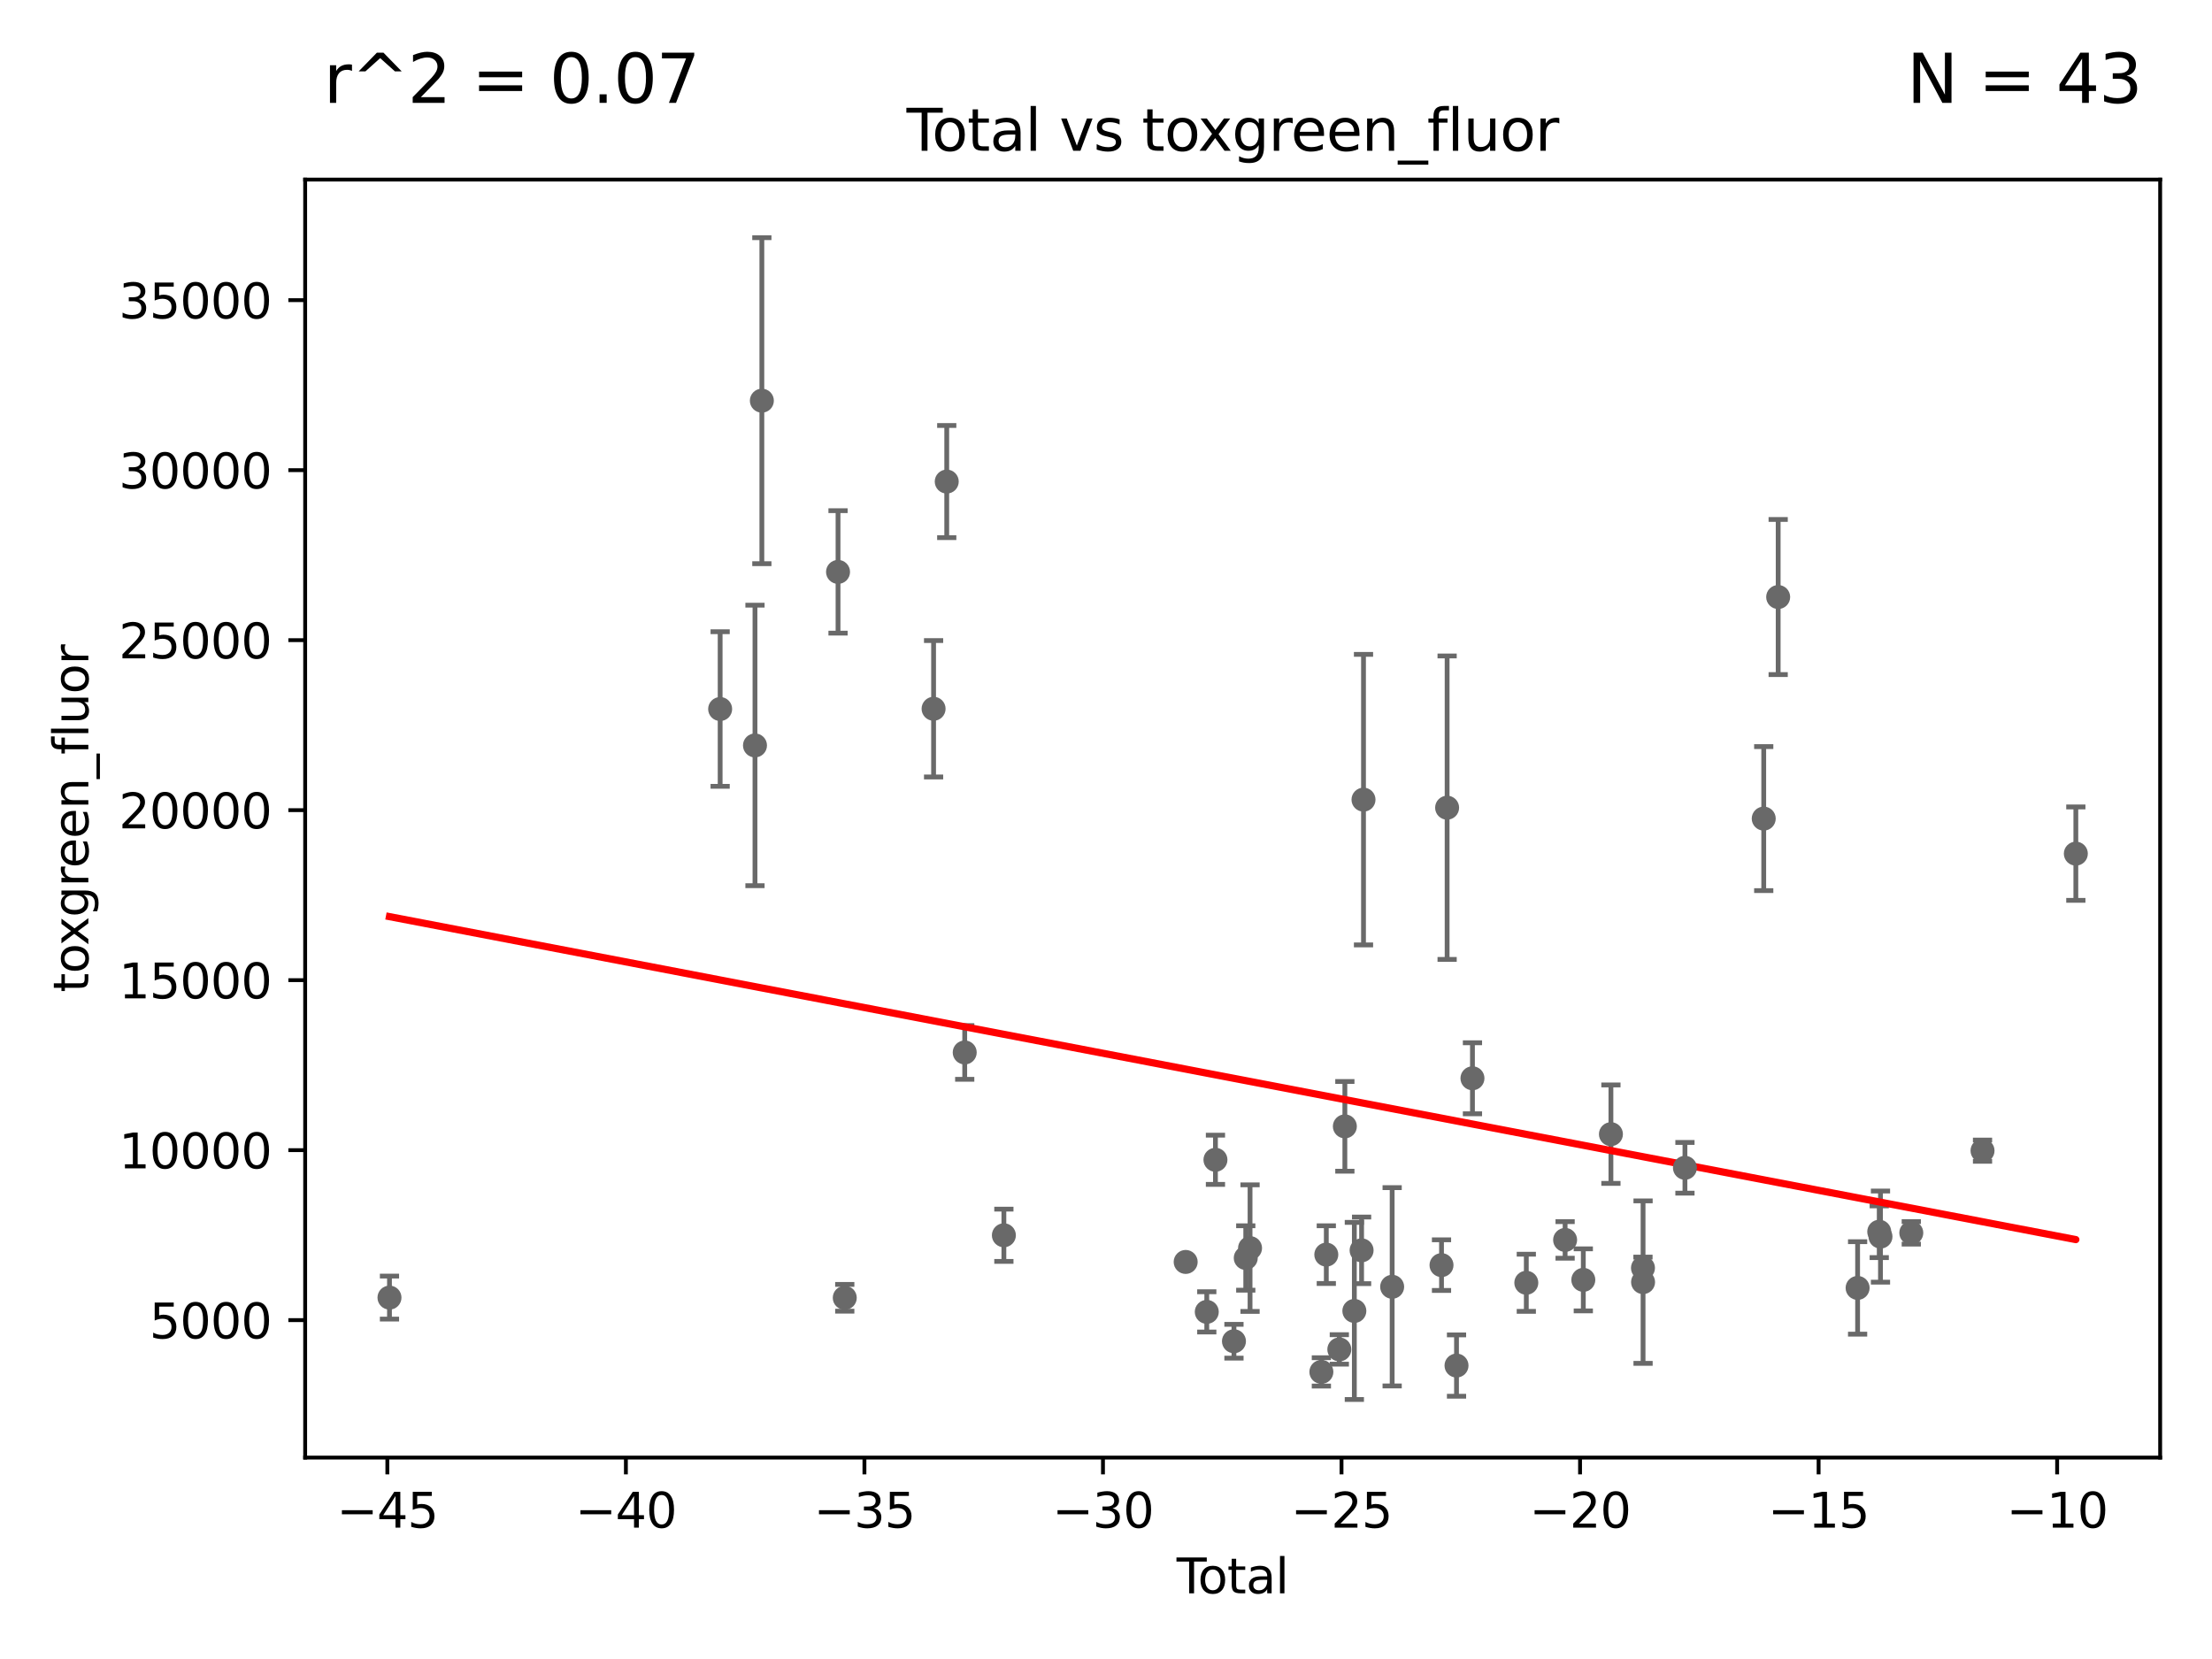 <?xml version="1.0" encoding="utf-8" standalone="no"?>
<!DOCTYPE svg PUBLIC "-//W3C//DTD SVG 1.1//EN"
  "http://www.w3.org/Graphics/SVG/1.1/DTD/svg11.dtd">
<svg xmlns:xlink="http://www.w3.org/1999/xlink" width="460.8pt" height="345.6pt" viewBox="0 0 460.8 345.6" xmlns="http://www.w3.org/2000/svg" version="1.1">
 <defs>
  <style type="text/css">*{stroke-linejoin: round; stroke-linecap: butt}</style>
 </defs>
 <g id="figure_1">
  <g id="patch_1">
   <path d="M 0 345.6 
L 460.8 345.6 
L 460.8 0 
L 0 0 
z
" style="fill: #ffffff"/>
  </g>
  <g id="axes_1">
   <g id="patch_2">
    <path d="M 63.571 303.64 
L 450 303.64 
L 450 37.411 
L 63.571 37.411 
z
" style="fill: #ffffff"/>
   </g>
   <g id="PathCollection_1">
    <defs>
     <path id="m337e00168d" d="M 0 1.118 
C 0.297 1.118 0.581 1 0.791 0.791 
C 1 0.581 1.118 0.297 1.118 0 
C 1.118 -0.297 1 -0.581 0.791 -0.791 
C 0.581 -1 0.297 -1.118 0 -1.118 
C -0.297 -1.118 -0.581 -1 -0.791 -0.791 
C -1 -0.581 -1.118 -0.297 -1.118 0 
C -1.118 0.297 -1 0.581 -0.791 0.791 
C -0.581 1 -0.297 1.118 0 1.118 
z
" style="stroke: #696969"/>
    </defs>
    <g clip-path="url(#p15fdcad630)">
     <use xlink:href="#m337e00168d" x="81.136" y="270.314" style="fill: #696969; stroke: #696969"/>
     <use xlink:href="#m337e00168d" x="276.293" y="261.361" style="fill: #696969; stroke: #696969"/>
     <use xlink:href="#m337e00168d" x="329.833" y="266.618" style="fill: #696969; stroke: #696969"/>
     <use xlink:href="#m337e00168d" x="326.042" y="258.3" style="fill: #696969; stroke: #696969"/>
     <use xlink:href="#m337e00168d" x="317.958" y="267.225" style="fill: #696969; stroke: #696969"/>
     <use xlink:href="#m337e00168d" x="246.997" y="262.884" style="fill: #696969; stroke: #696969"/>
     <use xlink:href="#m337e00168d" x="306.74" y="224.626" style="fill: #696969; stroke: #696969"/>
     <use xlink:href="#m337e00168d" x="303.419" y="284.471" style="fill: #696969; stroke: #696969"/>
     <use xlink:href="#m337e00168d" x="301.461" y="168.258" style="fill: #696969; stroke: #696969"/>
     <use xlink:href="#m337e00168d" x="251.394" y="273.288" style="fill: #696969; stroke: #696969"/>
     <use xlink:href="#m337e00168d" x="335.585" y="236.267" style="fill: #696969; stroke: #696969"/>
     <use xlink:href="#m337e00168d" x="300.293" y="263.548" style="fill: #696969; stroke: #696969"/>
     <use xlink:href="#m337e00168d" x="253.201" y="241.606" style="fill: #696969; stroke: #696969"/>
     <use xlink:href="#m337e00168d" x="284.043" y="166.58" style="fill: #696969; stroke: #696969"/>
     <use xlink:href="#m337e00168d" x="257.056" y="279.407" style="fill: #696969; stroke: #696969"/>
     <use xlink:href="#m337e00168d" x="283.645" y="260.467" style="fill: #696969; stroke: #696969"/>
     <use xlink:href="#m337e00168d" x="259.514" y="262.061" style="fill: #696969; stroke: #696969"/>
     <use xlink:href="#m337e00168d" x="282.136" y="273.092" style="fill: #696969; stroke: #696969"/>
     <use xlink:href="#m337e00168d" x="260.408" y="260.006" style="fill: #696969; stroke: #696969"/>
     <use xlink:href="#m337e00168d" x="280.159" y="234.643" style="fill: #696969; stroke: #696969"/>
     <use xlink:href="#m337e00168d" x="279.006" y="281.109" style="fill: #696969; stroke: #696969"/>
     <use xlink:href="#m337e00168d" x="290.011" y="268.064" style="fill: #696969; stroke: #696969"/>
     <use xlink:href="#m337e00168d" x="209.126" y="257.331" style="fill: #696969; stroke: #696969"/>
     <use xlink:href="#m337e00168d" x="275.266" y="285.791" style="fill: #696969; stroke: #696969"/>
     <use xlink:href="#m337e00168d" x="174.578" y="119.139" style="fill: #696969; stroke: #696969"/>
     <use xlink:href="#m337e00168d" x="158.709" y="83.469" style="fill: #696969; stroke: #696969"/>
     <use xlink:href="#m337e00168d" x="367.417" y="170.529" style="fill: #696969; stroke: #696969"/>
     <use xlink:href="#m337e00168d" x="157.277" y="155.287" style="fill: #696969; stroke: #696969"/>
     <use xlink:href="#m337e00168d" x="175.98" y="270.355" style="fill: #696969; stroke: #696969"/>
     <use xlink:href="#m337e00168d" x="391.48" y="256.59" style="fill: #696969; stroke: #696969"/>
     <use xlink:href="#m337e00168d" x="150.02" y="147.702" style="fill: #696969; stroke: #696969"/>
     <use xlink:href="#m337e00168d" x="391.739" y="257.607" style="fill: #696969; stroke: #696969"/>
     <use xlink:href="#m337e00168d" x="351.005" y="243.275" style="fill: #696969; stroke: #696969"/>
     <use xlink:href="#m337e00168d" x="370.426" y="124.372" style="fill: #696969; stroke: #696969"/>
     <use xlink:href="#m337e00168d" x="398.156" y="256.824" style="fill: #696969; stroke: #696969"/>
     <use xlink:href="#m337e00168d" x="342.281" y="267.087" style="fill: #696969; stroke: #696969"/>
     <use xlink:href="#m337e00168d" x="194.483" y="147.65" style="fill: #696969; stroke: #696969"/>
     <use xlink:href="#m337e00168d" x="412.997" y="239.711" style="fill: #696969; stroke: #696969"/>
     <use xlink:href="#m337e00168d" x="197.223" y="100.32" style="fill: #696969; stroke: #696969"/>
     <use xlink:href="#m337e00168d" x="432.435" y="177.83" style="fill: #696969; stroke: #696969"/>
     <use xlink:href="#m337e00168d" x="200.969" y="219.246" style="fill: #696969; stroke: #696969"/>
     <use xlink:href="#m337e00168d" x="342.261" y="264.139" style="fill: #696969; stroke: #696969"/>
     <use xlink:href="#m337e00168d" x="386.974" y="268.298" style="fill: #696969; stroke: #696969"/>
    </g>
   </g>
   <g id="matplotlib.axis_1">
    <g id="xtick_1">
     <g id="line2d_1">
      <defs>
       <path id="m428a7b5349" d="M 0 0 
L 0 3.5 
" style="stroke: #000000; stroke-width: 0.8"/>
      </defs>
      <g>
       <use xlink:href="#m428a7b5349" x="80.692" y="303.64" style="stroke: #000000; stroke-width: 0.8"/>
      </g>
     </g>
     <g id="text_1">
      <!-- −45 -->
      <g transform="translate(70.14 318.238)scale(0.1 -0.1)">
       <defs>
        <path id="DejaVuSans-2212" d="M 678 2272 
L 4684 2272 
L 4684 1741 
L 678 1741 
L 678 2272 
z
" transform="scale(0.016)"/>
        <path id="DejaVuSans-34" d="M 2419 4116 
L 825 1625 
L 2419 1625 
L 2419 4116 
z
M 2253 4666 
L 3047 4666 
L 3047 1625 
L 3713 1625 
L 3713 1100 
L 3047 1100 
L 3047 0 
L 2419 0 
L 2419 1100 
L 313 1100 
L 313 1709 
L 2253 4666 
z
" transform="scale(0.016)"/>
        <path id="DejaVuSans-35" d="M 691 4666 
L 3169 4666 
L 3169 4134 
L 1269 4134 
L 1269 2991 
Q 1406 3038 1543 3061 
Q 1681 3084 1819 3084 
Q 2600 3084 3056 2656 
Q 3513 2228 3513 1497 
Q 3513 744 3044 326 
Q 2575 -91 1722 -91 
Q 1428 -91 1123 -41 
Q 819 9 494 109 
L 494 744 
Q 775 591 1075 516 
Q 1375 441 1709 441 
Q 2250 441 2565 725 
Q 2881 1009 2881 1497 
Q 2881 1984 2565 2268 
Q 2250 2553 1709 2553 
Q 1456 2553 1204 2497 
Q 953 2441 691 2322 
L 691 4666 
z
" transform="scale(0.016)"/>
       </defs>
       <use xlink:href="#DejaVuSans-2212"/>
       <use xlink:href="#DejaVuSans-34" x="83.789"/>
       <use xlink:href="#DejaVuSans-35" x="147.412"/>
      </g>
     </g>
    </g>
    <g id="xtick_2">
     <g id="line2d_2">
      <g>
       <use xlink:href="#m428a7b5349" x="130.384" y="303.64" style="stroke: #000000; stroke-width: 0.8"/>
      </g>
     </g>
     <g id="text_2">
      <!-- −40 -->
      <g transform="translate(119.832 318.238)scale(0.1 -0.1)">
       <defs>
        <path id="DejaVuSans-30" d="M 2034 4250 
Q 1547 4250 1301 3770 
Q 1056 3291 1056 2328 
Q 1056 1369 1301 889 
Q 1547 409 2034 409 
Q 2525 409 2770 889 
Q 3016 1369 3016 2328 
Q 3016 3291 2770 3770 
Q 2525 4250 2034 4250 
z
M 2034 4750 
Q 2819 4750 3233 4129 
Q 3647 3509 3647 2328 
Q 3647 1150 3233 529 
Q 2819 -91 2034 -91 
Q 1250 -91 836 529 
Q 422 1150 422 2328 
Q 422 3509 836 4129 
Q 1250 4750 2034 4750 
z
" transform="scale(0.016)"/>
       </defs>
       <use xlink:href="#DejaVuSans-2212"/>
       <use xlink:href="#DejaVuSans-34" x="83.789"/>
       <use xlink:href="#DejaVuSans-30" x="147.412"/>
      </g>
     </g>
    </g>
    <g id="xtick_3">
     <g id="line2d_3">
      <g>
       <use xlink:href="#m428a7b5349" x="180.077" y="303.64" style="stroke: #000000; stroke-width: 0.8"/>
      </g>
     </g>
     <g id="text_3">
      <!-- −35 -->
      <g transform="translate(169.525 318.238)scale(0.1 -0.1)">
       <defs>
        <path id="DejaVuSans-33" d="M 2597 2516 
Q 3050 2419 3304 2112 
Q 3559 1806 3559 1356 
Q 3559 666 3084 287 
Q 2609 -91 1734 -91 
Q 1441 -91 1130 -33 
Q 819 25 488 141 
L 488 750 
Q 750 597 1062 519 
Q 1375 441 1716 441 
Q 2309 441 2620 675 
Q 2931 909 2931 1356 
Q 2931 1769 2642 2001 
Q 2353 2234 1838 2234 
L 1294 2234 
L 1294 2753 
L 1863 2753 
Q 2328 2753 2575 2939 
Q 2822 3125 2822 3475 
Q 2822 3834 2567 4026 
Q 2313 4219 1838 4219 
Q 1578 4219 1281 4162 
Q 984 4106 628 3988 
L 628 4550 
Q 988 4650 1302 4700 
Q 1616 4750 1894 4750 
Q 2613 4750 3031 4423 
Q 3450 4097 3450 3541 
Q 3450 3153 3228 2886 
Q 3006 2619 2597 2516 
z
" transform="scale(0.016)"/>
       </defs>
       <use xlink:href="#DejaVuSans-2212"/>
       <use xlink:href="#DejaVuSans-33" x="83.789"/>
       <use xlink:href="#DejaVuSans-35" x="147.412"/>
      </g>
     </g>
    </g>
    <g id="xtick_4">
     <g id="line2d_4">
      <g>
       <use xlink:href="#m428a7b5349" x="229.769" y="303.64" style="stroke: #000000; stroke-width: 0.8"/>
      </g>
     </g>
     <g id="text_4">
      <!-- −30 -->
      <g transform="translate(219.217 318.238)scale(0.1 -0.1)">
       <use xlink:href="#DejaVuSans-2212"/>
       <use xlink:href="#DejaVuSans-33" x="83.789"/>
       <use xlink:href="#DejaVuSans-30" x="147.412"/>
      </g>
     </g>
    </g>
    <g id="xtick_5">
     <g id="line2d_5">
      <g>
       <use xlink:href="#m428a7b5349" x="279.462" y="303.64" style="stroke: #000000; stroke-width: 0.8"/>
      </g>
     </g>
     <g id="text_5">
      <!-- −25 -->
      <g transform="translate(268.91 318.238)scale(0.1 -0.1)">
       <defs>
        <path id="DejaVuSans-32" d="M 1228 531 
L 3431 531 
L 3431 0 
L 469 0 
L 469 531 
Q 828 903 1448 1529 
Q 2069 2156 2228 2338 
Q 2531 2678 2651 2914 
Q 2772 3150 2772 3378 
Q 2772 3750 2511 3984 
Q 2250 4219 1831 4219 
Q 1534 4219 1204 4116 
Q 875 4013 500 3803 
L 500 4441 
Q 881 4594 1212 4672 
Q 1544 4750 1819 4750 
Q 2544 4750 2975 4387 
Q 3406 4025 3406 3419 
Q 3406 3131 3298 2873 
Q 3191 2616 2906 2266 
Q 2828 2175 2409 1742 
Q 1991 1309 1228 531 
z
" transform="scale(0.016)"/>
       </defs>
       <use xlink:href="#DejaVuSans-2212"/>
       <use xlink:href="#DejaVuSans-32" x="83.789"/>
       <use xlink:href="#DejaVuSans-35" x="147.412"/>
      </g>
     </g>
    </g>
    <g id="xtick_6">
     <g id="line2d_6">
      <g>
       <use xlink:href="#m428a7b5349" x="329.154" y="303.64" style="stroke: #000000; stroke-width: 0.8"/>
      </g>
     </g>
     <g id="text_6">
      <!-- −20 -->
      <g transform="translate(318.602 318.238)scale(0.1 -0.1)">
       <use xlink:href="#DejaVuSans-2212"/>
       <use xlink:href="#DejaVuSans-32" x="83.789"/>
       <use xlink:href="#DejaVuSans-30" x="147.412"/>
      </g>
     </g>
    </g>
    <g id="xtick_7">
     <g id="line2d_7">
      <g>
       <use xlink:href="#m428a7b5349" x="378.847" y="303.64" style="stroke: #000000; stroke-width: 0.8"/>
      </g>
     </g>
     <g id="text_7">
      <!-- −15 -->
      <g transform="translate(368.295 318.238)scale(0.1 -0.1)">
       <defs>
        <path id="DejaVuSans-31" d="M 794 531 
L 1825 531 
L 1825 4091 
L 703 3866 
L 703 4441 
L 1819 4666 
L 2450 4666 
L 2450 531 
L 3481 531 
L 3481 0 
L 794 0 
L 794 531 
z
" transform="scale(0.016)"/>
       </defs>
       <use xlink:href="#DejaVuSans-2212"/>
       <use xlink:href="#DejaVuSans-31" x="83.789"/>
       <use xlink:href="#DejaVuSans-35" x="147.412"/>
      </g>
     </g>
    </g>
    <g id="xtick_8">
     <g id="line2d_8">
      <g>
       <use xlink:href="#m428a7b5349" x="428.539" y="303.64" style="stroke: #000000; stroke-width: 0.8"/>
      </g>
     </g>
     <g id="text_8">
      <!-- −10 -->
      <g transform="translate(417.987 318.238)scale(0.1 -0.1)">
       <use xlink:href="#DejaVuSans-2212"/>
       <use xlink:href="#DejaVuSans-31" x="83.789"/>
       <use xlink:href="#DejaVuSans-30" x="147.412"/>
      </g>
     </g>
    </g>
    <g id="text_9">
     <!-- Total -->
     <g transform="translate(245.109 331.917)scale(0.1 -0.1)">
      <defs>
       <path id="DejaVuSans-54" d="M -19 4666 
L 3928 4666 
L 3928 4134 
L 2272 4134 
L 2272 0 
L 1638 0 
L 1638 4134 
L -19 4134 
L -19 4666 
z
" transform="scale(0.016)"/>
       <path id="DejaVuSans-6f" d="M 1959 3097 
Q 1497 3097 1228 2736 
Q 959 2375 959 1747 
Q 959 1119 1226 758 
Q 1494 397 1959 397 
Q 2419 397 2687 759 
Q 2956 1122 2956 1747 
Q 2956 2369 2687 2733 
Q 2419 3097 1959 3097 
z
M 1959 3584 
Q 2709 3584 3137 3096 
Q 3566 2609 3566 1747 
Q 3566 888 3137 398 
Q 2709 -91 1959 -91 
Q 1206 -91 779 398 
Q 353 888 353 1747 
Q 353 2609 779 3096 
Q 1206 3584 1959 3584 
z
" transform="scale(0.016)"/>
       <path id="DejaVuSans-74" d="M 1172 4494 
L 1172 3500 
L 2356 3500 
L 2356 3053 
L 1172 3053 
L 1172 1153 
Q 1172 725 1289 603 
Q 1406 481 1766 481 
L 2356 481 
L 2356 0 
L 1766 0 
Q 1100 0 847 248 
Q 594 497 594 1153 
L 594 3053 
L 172 3053 
L 172 3500 
L 594 3500 
L 594 4494 
L 1172 4494 
z
" transform="scale(0.016)"/>
       <path id="DejaVuSans-61" d="M 2194 1759 
Q 1497 1759 1228 1600 
Q 959 1441 959 1056 
Q 959 750 1161 570 
Q 1363 391 1709 391 
Q 2188 391 2477 730 
Q 2766 1069 2766 1631 
L 2766 1759 
L 2194 1759 
z
M 3341 1997 
L 3341 0 
L 2766 0 
L 2766 531 
Q 2569 213 2275 61 
Q 1981 -91 1556 -91 
Q 1019 -91 701 211 
Q 384 513 384 1019 
Q 384 1609 779 1909 
Q 1175 2209 1959 2209 
L 2766 2209 
L 2766 2266 
Q 2766 2663 2505 2880 
Q 2244 3097 1772 3097 
Q 1472 3097 1187 3025 
Q 903 2953 641 2809 
L 641 3341 
Q 956 3463 1253 3523 
Q 1550 3584 1831 3584 
Q 2591 3584 2966 3190 
Q 3341 2797 3341 1997 
z
" transform="scale(0.016)"/>
       <path id="DejaVuSans-6c" d="M 603 4863 
L 1178 4863 
L 1178 0 
L 603 0 
L 603 4863 
z
" transform="scale(0.016)"/>
      </defs>
      <use xlink:href="#DejaVuSans-54"/>
      <use xlink:href="#DejaVuSans-6f" x="44.084"/>
      <use xlink:href="#DejaVuSans-74" x="105.266"/>
      <use xlink:href="#DejaVuSans-61" x="144.475"/>
      <use xlink:href="#DejaVuSans-6c" x="205.754"/>
     </g>
    </g>
   </g>
   <g id="matplotlib.axis_2">
    <g id="ytick_1">
     <g id="line2d_9">
      <defs>
       <path id="m7eacd05d51" d="M 0 0 
L -3.5 0 
" style="stroke: #000000; stroke-width: 0.8"/>
      </defs>
      <g>
       <use xlink:href="#m7eacd05d51" x="63.571" y="275.006" style="stroke: #000000; stroke-width: 0.8"/>
      </g>
     </g>
     <g id="text_10">
      <!-- 5000 -->
      <g transform="translate(31.121 278.806)scale(0.1 -0.1)">
       <use xlink:href="#DejaVuSans-35"/>
       <use xlink:href="#DejaVuSans-30" x="63.623"/>
       <use xlink:href="#DejaVuSans-30" x="127.246"/>
       <use xlink:href="#DejaVuSans-30" x="190.869"/>
      </g>
     </g>
    </g>
    <g id="ytick_2">
     <g id="line2d_10">
      <g>
       <use xlink:href="#m7eacd05d51" x="63.571" y="239.593" style="stroke: #000000; stroke-width: 0.8"/>
      </g>
     </g>
     <g id="text_11">
      <!-- 10000 -->
      <g transform="translate(24.759 243.392)scale(0.1 -0.1)">
       <use xlink:href="#DejaVuSans-31"/>
       <use xlink:href="#DejaVuSans-30" x="63.623"/>
       <use xlink:href="#DejaVuSans-30" x="127.246"/>
       <use xlink:href="#DejaVuSans-30" x="190.869"/>
       <use xlink:href="#DejaVuSans-30" x="254.492"/>
      </g>
     </g>
    </g>
    <g id="ytick_3">
     <g id="line2d_11">
      <g>
       <use xlink:href="#m7eacd05d51" x="63.571" y="204.179" style="stroke: #000000; stroke-width: 0.8"/>
      </g>
     </g>
     <g id="text_12">
      <!-- 15000 -->
      <g transform="translate(24.759 207.978)scale(0.1 -0.1)">
       <use xlink:href="#DejaVuSans-31"/>
       <use xlink:href="#DejaVuSans-35" x="63.623"/>
       <use xlink:href="#DejaVuSans-30" x="127.246"/>
       <use xlink:href="#DejaVuSans-30" x="190.869"/>
       <use xlink:href="#DejaVuSans-30" x="254.492"/>
      </g>
     </g>
    </g>
    <g id="ytick_4">
     <g id="line2d_12">
      <g>
       <use xlink:href="#m7eacd05d51" x="63.571" y="168.765" style="stroke: #000000; stroke-width: 0.8"/>
      </g>
     </g>
     <g id="text_13">
      <!-- 20000 -->
      <g transform="translate(24.759 172.564)scale(0.1 -0.1)">
       <use xlink:href="#DejaVuSans-32"/>
       <use xlink:href="#DejaVuSans-30" x="63.623"/>
       <use xlink:href="#DejaVuSans-30" x="127.246"/>
       <use xlink:href="#DejaVuSans-30" x="190.869"/>
       <use xlink:href="#DejaVuSans-30" x="254.492"/>
      </g>
     </g>
    </g>
    <g id="ytick_5">
     <g id="line2d_13">
      <g>
       <use xlink:href="#m7eacd05d51" x="63.571" y="133.352" style="stroke: #000000; stroke-width: 0.8"/>
      </g>
     </g>
     <g id="text_14">
      <!-- 25000 -->
      <g transform="translate(24.759 137.151)scale(0.1 -0.1)">
       <use xlink:href="#DejaVuSans-32"/>
       <use xlink:href="#DejaVuSans-35" x="63.623"/>
       <use xlink:href="#DejaVuSans-30" x="127.246"/>
       <use xlink:href="#DejaVuSans-30" x="190.869"/>
       <use xlink:href="#DejaVuSans-30" x="254.492"/>
      </g>
     </g>
    </g>
    <g id="ytick_6">
     <g id="line2d_14">
      <g>
       <use xlink:href="#m7eacd05d51" x="63.571" y="97.938" style="stroke: #000000; stroke-width: 0.8"/>
      </g>
     </g>
     <g id="text_15">
      <!-- 30000 -->
      <g transform="translate(24.759 101.737)scale(0.1 -0.1)">
       <use xlink:href="#DejaVuSans-33"/>
       <use xlink:href="#DejaVuSans-30" x="63.623"/>
       <use xlink:href="#DejaVuSans-30" x="127.246"/>
       <use xlink:href="#DejaVuSans-30" x="190.869"/>
       <use xlink:href="#DejaVuSans-30" x="254.492"/>
      </g>
     </g>
    </g>
    <g id="ytick_7">
     <g id="line2d_15">
      <g>
       <use xlink:href="#m7eacd05d51" x="63.571" y="62.524" style="stroke: #000000; stroke-width: 0.8"/>
      </g>
     </g>
     <g id="text_16">
      <!-- 35000 -->
      <g transform="translate(24.759 66.323)scale(0.1 -0.1)">
       <use xlink:href="#DejaVuSans-33"/>
       <use xlink:href="#DejaVuSans-35" x="63.623"/>
       <use xlink:href="#DejaVuSans-30" x="127.246"/>
       <use xlink:href="#DejaVuSans-30" x="190.869"/>
       <use xlink:href="#DejaVuSans-30" x="254.492"/>
      </g>
     </g>
    </g>
    <g id="text_17">
     <!-- toxgreen_fluor -->
     <g transform="translate(18.401 206.72)rotate(-90)scale(0.1 -0.1)">
      <defs>
       <path id="DejaVuSans-78" d="M 3513 3500 
L 2247 1797 
L 3578 0 
L 2900 0 
L 1881 1375 
L 863 0 
L 184 0 
L 1544 1831 
L 300 3500 
L 978 3500 
L 1906 2253 
L 2834 3500 
L 3513 3500 
z
" transform="scale(0.016)"/>
       <path id="DejaVuSans-67" d="M 2906 1791 
Q 2906 2416 2648 2759 
Q 2391 3103 1925 3103 
Q 1463 3103 1205 2759 
Q 947 2416 947 1791 
Q 947 1169 1205 825 
Q 1463 481 1925 481 
Q 2391 481 2648 825 
Q 2906 1169 2906 1791 
z
M 3481 434 
Q 3481 -459 3084 -895 
Q 2688 -1331 1869 -1331 
Q 1566 -1331 1297 -1286 
Q 1028 -1241 775 -1147 
L 775 -588 
Q 1028 -725 1275 -790 
Q 1522 -856 1778 -856 
Q 2344 -856 2625 -561 
Q 2906 -266 2906 331 
L 2906 616 
Q 2728 306 2450 153 
Q 2172 0 1784 0 
Q 1141 0 747 490 
Q 353 981 353 1791 
Q 353 2603 747 3093 
Q 1141 3584 1784 3584 
Q 2172 3584 2450 3431 
Q 2728 3278 2906 2969 
L 2906 3500 
L 3481 3500 
L 3481 434 
z
" transform="scale(0.016)"/>
       <path id="DejaVuSans-72" d="M 2631 2963 
Q 2534 3019 2420 3045 
Q 2306 3072 2169 3072 
Q 1681 3072 1420 2755 
Q 1159 2438 1159 1844 
L 1159 0 
L 581 0 
L 581 3500 
L 1159 3500 
L 1159 2956 
Q 1341 3275 1631 3429 
Q 1922 3584 2338 3584 
Q 2397 3584 2469 3576 
Q 2541 3569 2628 3553 
L 2631 2963 
z
" transform="scale(0.016)"/>
       <path id="DejaVuSans-65" d="M 3597 1894 
L 3597 1613 
L 953 1613 
Q 991 1019 1311 708 
Q 1631 397 2203 397 
Q 2534 397 2845 478 
Q 3156 559 3463 722 
L 3463 178 
Q 3153 47 2828 -22 
Q 2503 -91 2169 -91 
Q 1331 -91 842 396 
Q 353 884 353 1716 
Q 353 2575 817 3079 
Q 1281 3584 2069 3584 
Q 2775 3584 3186 3129 
Q 3597 2675 3597 1894 
z
M 3022 2063 
Q 3016 2534 2758 2815 
Q 2500 3097 2075 3097 
Q 1594 3097 1305 2825 
Q 1016 2553 972 2059 
L 3022 2063 
z
" transform="scale(0.016)"/>
       <path id="DejaVuSans-6e" d="M 3513 2113 
L 3513 0 
L 2938 0 
L 2938 2094 
Q 2938 2591 2744 2837 
Q 2550 3084 2163 3084 
Q 1697 3084 1428 2787 
Q 1159 2491 1159 1978 
L 1159 0 
L 581 0 
L 581 3500 
L 1159 3500 
L 1159 2956 
Q 1366 3272 1645 3428 
Q 1925 3584 2291 3584 
Q 2894 3584 3203 3211 
Q 3513 2838 3513 2113 
z
" transform="scale(0.016)"/>
       <path id="DejaVuSans-5f" d="M 3263 -1063 
L 3263 -1509 
L -63 -1509 
L -63 -1063 
L 3263 -1063 
z
" transform="scale(0.016)"/>
       <path id="DejaVuSans-66" d="M 2375 4863 
L 2375 4384 
L 1825 4384 
Q 1516 4384 1395 4259 
Q 1275 4134 1275 3809 
L 1275 3500 
L 2222 3500 
L 2222 3053 
L 1275 3053 
L 1275 0 
L 697 0 
L 697 3053 
L 147 3053 
L 147 3500 
L 697 3500 
L 697 3744 
Q 697 4328 969 4595 
Q 1241 4863 1831 4863 
L 2375 4863 
z
" transform="scale(0.016)"/>
       <path id="DejaVuSans-75" d="M 544 1381 
L 544 3500 
L 1119 3500 
L 1119 1403 
Q 1119 906 1312 657 
Q 1506 409 1894 409 
Q 2359 409 2629 706 
Q 2900 1003 2900 1516 
L 2900 3500 
L 3475 3500 
L 3475 0 
L 2900 0 
L 2900 538 
Q 2691 219 2414 64 
Q 2138 -91 1772 -91 
Q 1169 -91 856 284 
Q 544 659 544 1381 
z
M 1991 3584 
L 1991 3584 
z
" transform="scale(0.016)"/>
      </defs>
      <use xlink:href="#DejaVuSans-74"/>
      <use xlink:href="#DejaVuSans-6f" x="39.209"/>
      <use xlink:href="#DejaVuSans-78" x="97.266"/>
      <use xlink:href="#DejaVuSans-67" x="156.445"/>
      <use xlink:href="#DejaVuSans-72" x="219.922"/>
      <use xlink:href="#DejaVuSans-65" x="258.785"/>
      <use xlink:href="#DejaVuSans-65" x="320.309"/>
      <use xlink:href="#DejaVuSans-6e" x="381.832"/>
      <use xlink:href="#DejaVuSans-5f" x="445.211"/>
      <use xlink:href="#DejaVuSans-66" x="495.211"/>
      <use xlink:href="#DejaVuSans-6c" x="530.416"/>
      <use xlink:href="#DejaVuSans-75" x="558.199"/>
      <use xlink:href="#DejaVuSans-6f" x="621.578"/>
      <use xlink:href="#DejaVuSans-72" x="682.76"/>
     </g>
    </g>
   </g>
   <g id="LineCollection_1">
    <path d="M 81.136 274.794 
L 81.136 265.835 
" clip-path="url(#p15fdcad630)" style="fill: none; stroke: #696969"/>
    <path d="M 276.293 267.375 
L 276.293 255.348 
" clip-path="url(#p15fdcad630)" style="fill: none; stroke: #696969"/>
    <path d="M 329.833 273.084 
L 329.833 260.153 
" clip-path="url(#p15fdcad630)" style="fill: none; stroke: #696969"/>
    <path d="M 326.042 262.11 
L 326.042 254.489 
" clip-path="url(#p15fdcad630)" style="fill: none; stroke: #696969"/>
    <path d="M 317.958 273.179 
L 317.958 261.272 
" clip-path="url(#p15fdcad630)" style="fill: none; stroke: #696969"/>
    <path d="M 246.997 263.765 
L 246.997 262.003 
" clip-path="url(#p15fdcad630)" style="fill: none; stroke: #696969"/>
    <path d="M 306.74 232.022 
L 306.74 217.229 
" clip-path="url(#p15fdcad630)" style="fill: none; stroke: #696969"/>
    <path d="M 303.419 290.862 
L 303.419 278.08 
" clip-path="url(#p15fdcad630)" style="fill: none; stroke: #696969"/>
    <path d="M 301.461 199.866 
L 301.461 136.65 
" clip-path="url(#p15fdcad630)" style="fill: none; stroke: #696969"/>
    <path d="M 251.394 277.483 
L 251.394 269.094 
" clip-path="url(#p15fdcad630)" style="fill: none; stroke: #696969"/>
    <path d="M 335.585 246.52 
L 335.585 226.013 
" clip-path="url(#p15fdcad630)" style="fill: none; stroke: #696969"/>
    <path d="M 300.293 268.823 
L 300.293 258.273 
" clip-path="url(#p15fdcad630)" style="fill: none; stroke: #696969"/>
    <path d="M 253.201 246.732 
L 253.201 236.48 
" clip-path="url(#p15fdcad630)" style="fill: none; stroke: #696969"/>
    <path d="M 284.043 196.843 
L 284.043 136.317 
" clip-path="url(#p15fdcad630)" style="fill: none; stroke: #696969"/>
    <path d="M 257.056 282.929 
L 257.056 275.885 
" clip-path="url(#p15fdcad630)" style="fill: none; stroke: #696969"/>
    <path d="M 283.645 267.405 
L 283.645 253.529 
" clip-path="url(#p15fdcad630)" style="fill: none; stroke: #696969"/>
    <path d="M 259.514 268.77 
L 259.514 255.353 
" clip-path="url(#p15fdcad630)" style="fill: none; stroke: #696969"/>
    <path d="M 282.136 291.539 
L 282.136 254.646 
" clip-path="url(#p15fdcad630)" style="fill: none; stroke: #696969"/>
    <path d="M 260.408 273.192 
L 260.408 246.819 
" clip-path="url(#p15fdcad630)" style="fill: none; stroke: #696969"/>
    <path d="M 280.159 243.988 
L 280.159 225.298 
" clip-path="url(#p15fdcad630)" style="fill: none; stroke: #696969"/>
    <path d="M 279.006 284.177 
L 279.006 278.041 
" clip-path="url(#p15fdcad630)" style="fill: none; stroke: #696969"/>
    <path d="M 290.011 288.721 
L 290.011 247.407 
" clip-path="url(#p15fdcad630)" style="fill: none; stroke: #696969"/>
    <path d="M 209.126 262.773 
L 209.126 251.888 
" clip-path="url(#p15fdcad630)" style="fill: none; stroke: #696969"/>
    <path d="M 275.266 288.742 
L 275.266 282.839 
" clip-path="url(#p15fdcad630)" style="fill: none; stroke: #696969"/>
    <path d="M 174.578 131.895 
L 174.578 106.384 
" clip-path="url(#p15fdcad630)" style="fill: none; stroke: #696969"/>
    <path d="M 158.709 117.425 
L 158.709 49.513 
" clip-path="url(#p15fdcad630)" style="fill: none; stroke: #696969"/>
    <path d="M 367.417 185.531 
L 367.417 155.527 
" clip-path="url(#p15fdcad630)" style="fill: none; stroke: #696969"/>
    <path d="M 157.277 184.506 
L 157.277 126.068 
" clip-path="url(#p15fdcad630)" style="fill: none; stroke: #696969"/>
    <path d="M 175.98 273.142 
L 175.98 267.567 
" clip-path="url(#p15fdcad630)" style="fill: none; stroke: #696969"/>
    <path d="M 391.48 261.979 
L 391.48 251.202 
" clip-path="url(#p15fdcad630)" style="fill: none; stroke: #696969"/>
    <path d="M 150.02 163.804 
L 150.02 131.601 
" clip-path="url(#p15fdcad630)" style="fill: none; stroke: #696969"/>
    <path d="M 391.739 267.102 
L 391.739 248.112 
" clip-path="url(#p15fdcad630)" style="fill: none; stroke: #696969"/>
    <path d="M 351.005 248.556 
L 351.005 237.994 
" clip-path="url(#p15fdcad630)" style="fill: none; stroke: #696969"/>
    <path d="M 370.426 140.526 
L 370.426 108.218 
" clip-path="url(#p15fdcad630)" style="fill: none; stroke: #696969"/>
    <path d="M 398.156 259.17 
L 398.156 254.478 
" clip-path="url(#p15fdcad630)" style="fill: none; stroke: #696969"/>
    <path d="M 342.281 284.012 
L 342.281 250.163 
" clip-path="url(#p15fdcad630)" style="fill: none; stroke: #696969"/>
    <path d="M 194.483 161.857 
L 194.483 133.444 
" clip-path="url(#p15fdcad630)" style="fill: none; stroke: #696969"/>
    <path d="M 412.997 241.922 
L 412.997 237.5 
" clip-path="url(#p15fdcad630)" style="fill: none; stroke: #696969"/>
    <path d="M 197.223 111.999 
L 197.223 88.642 
" clip-path="url(#p15fdcad630)" style="fill: none; stroke: #696969"/>
    <path d="M 432.435 187.559 
L 432.435 168.101 
" clip-path="url(#p15fdcad630)" style="fill: none; stroke: #696969"/>
    <path d="M 200.969 224.84 
L 200.969 213.652 
" clip-path="url(#p15fdcad630)" style="fill: none; stroke: #696969"/>
    <path d="M 342.261 266.398 
L 342.261 261.88 
" clip-path="url(#p15fdcad630)" style="fill: none; stroke: #696969"/>
    <path d="M 386.974 277.929 
L 386.974 258.667 
" clip-path="url(#p15fdcad630)" style="fill: none; stroke: #696969"/>
   </g>
   <g id="line2d_16">
    <defs>
     <path id="mab4d519c4a" d="M 2 0 
L -2 -0 
" style="stroke: #696969"/>
    </defs>
    <g clip-path="url(#p15fdcad630)">
     <use xlink:href="#mab4d519c4a" x="81.136" y="274.794" style="fill: #696969; stroke: #696969"/>
     <use xlink:href="#mab4d519c4a" x="276.293" y="267.375" style="fill: #696969; stroke: #696969"/>
     <use xlink:href="#mab4d519c4a" x="329.833" y="273.084" style="fill: #696969; stroke: #696969"/>
     <use xlink:href="#mab4d519c4a" x="326.042" y="262.11" style="fill: #696969; stroke: #696969"/>
     <use xlink:href="#mab4d519c4a" x="317.958" y="273.179" style="fill: #696969; stroke: #696969"/>
     <use xlink:href="#mab4d519c4a" x="246.997" y="263.765" style="fill: #696969; stroke: #696969"/>
     <use xlink:href="#mab4d519c4a" x="306.74" y="232.022" style="fill: #696969; stroke: #696969"/>
     <use xlink:href="#mab4d519c4a" x="303.419" y="290.862" style="fill: #696969; stroke: #696969"/>
     <use xlink:href="#mab4d519c4a" x="301.461" y="199.866" style="fill: #696969; stroke: #696969"/>
     <use xlink:href="#mab4d519c4a" x="251.394" y="277.483" style="fill: #696969; stroke: #696969"/>
     <use xlink:href="#mab4d519c4a" x="335.585" y="246.52" style="fill: #696969; stroke: #696969"/>
     <use xlink:href="#mab4d519c4a" x="300.293" y="268.823" style="fill: #696969; stroke: #696969"/>
     <use xlink:href="#mab4d519c4a" x="253.201" y="246.732" style="fill: #696969; stroke: #696969"/>
     <use xlink:href="#mab4d519c4a" x="284.043" y="196.843" style="fill: #696969; stroke: #696969"/>
     <use xlink:href="#mab4d519c4a" x="257.056" y="282.929" style="fill: #696969; stroke: #696969"/>
     <use xlink:href="#mab4d519c4a" x="283.645" y="267.405" style="fill: #696969; stroke: #696969"/>
     <use xlink:href="#mab4d519c4a" x="259.514" y="268.77" style="fill: #696969; stroke: #696969"/>
     <use xlink:href="#mab4d519c4a" x="282.136" y="291.539" style="fill: #696969; stroke: #696969"/>
     <use xlink:href="#mab4d519c4a" x="260.408" y="273.192" style="fill: #696969; stroke: #696969"/>
     <use xlink:href="#mab4d519c4a" x="280.159" y="243.988" style="fill: #696969; stroke: #696969"/>
     <use xlink:href="#mab4d519c4a" x="279.006" y="284.177" style="fill: #696969; stroke: #696969"/>
     <use xlink:href="#mab4d519c4a" x="290.011" y="288.721" style="fill: #696969; stroke: #696969"/>
     <use xlink:href="#mab4d519c4a" x="209.126" y="262.773" style="fill: #696969; stroke: #696969"/>
     <use xlink:href="#mab4d519c4a" x="275.266" y="288.742" style="fill: #696969; stroke: #696969"/>
     <use xlink:href="#mab4d519c4a" x="174.578" y="131.895" style="fill: #696969; stroke: #696969"/>
     <use xlink:href="#mab4d519c4a" x="158.709" y="117.425" style="fill: #696969; stroke: #696969"/>
     <use xlink:href="#mab4d519c4a" x="367.417" y="185.531" style="fill: #696969; stroke: #696969"/>
     <use xlink:href="#mab4d519c4a" x="157.277" y="184.506" style="fill: #696969; stroke: #696969"/>
     <use xlink:href="#mab4d519c4a" x="175.98" y="273.142" style="fill: #696969; stroke: #696969"/>
     <use xlink:href="#mab4d519c4a" x="391.48" y="261.979" style="fill: #696969; stroke: #696969"/>
     <use xlink:href="#mab4d519c4a" x="150.02" y="163.804" style="fill: #696969; stroke: #696969"/>
     <use xlink:href="#mab4d519c4a" x="391.739" y="267.102" style="fill: #696969; stroke: #696969"/>
     <use xlink:href="#mab4d519c4a" x="351.005" y="248.556" style="fill: #696969; stroke: #696969"/>
     <use xlink:href="#mab4d519c4a" x="370.426" y="140.526" style="fill: #696969; stroke: #696969"/>
     <use xlink:href="#mab4d519c4a" x="398.156" y="259.17" style="fill: #696969; stroke: #696969"/>
     <use xlink:href="#mab4d519c4a" x="342.281" y="284.012" style="fill: #696969; stroke: #696969"/>
     <use xlink:href="#mab4d519c4a" x="194.483" y="161.857" style="fill: #696969; stroke: #696969"/>
     <use xlink:href="#mab4d519c4a" x="412.997" y="241.922" style="fill: #696969; stroke: #696969"/>
     <use xlink:href="#mab4d519c4a" x="197.223" y="111.999" style="fill: #696969; stroke: #696969"/>
     <use xlink:href="#mab4d519c4a" x="432.435" y="187.559" style="fill: #696969; stroke: #696969"/>
     <use xlink:href="#mab4d519c4a" x="200.969" y="224.84" style="fill: #696969; stroke: #696969"/>
     <use xlink:href="#mab4d519c4a" x="342.261" y="266.398" style="fill: #696969; stroke: #696969"/>
     <use xlink:href="#mab4d519c4a" x="386.974" y="277.929" style="fill: #696969; stroke: #696969"/>
    </g>
   </g>
   <g id="line2d_17">
    <g clip-path="url(#p15fdcad630)">
     <use xlink:href="#mab4d519c4a" x="81.136" y="265.835" style="fill: #696969; stroke: #696969"/>
     <use xlink:href="#mab4d519c4a" x="276.293" y="255.348" style="fill: #696969; stroke: #696969"/>
     <use xlink:href="#mab4d519c4a" x="329.833" y="260.153" style="fill: #696969; stroke: #696969"/>
     <use xlink:href="#mab4d519c4a" x="326.042" y="254.489" style="fill: #696969; stroke: #696969"/>
     <use xlink:href="#mab4d519c4a" x="317.958" y="261.272" style="fill: #696969; stroke: #696969"/>
     <use xlink:href="#mab4d519c4a" x="246.997" y="262.003" style="fill: #696969; stroke: #696969"/>
     <use xlink:href="#mab4d519c4a" x="306.74" y="217.229" style="fill: #696969; stroke: #696969"/>
     <use xlink:href="#mab4d519c4a" x="303.419" y="278.08" style="fill: #696969; stroke: #696969"/>
     <use xlink:href="#mab4d519c4a" x="301.461" y="136.65" style="fill: #696969; stroke: #696969"/>
     <use xlink:href="#mab4d519c4a" x="251.394" y="269.094" style="fill: #696969; stroke: #696969"/>
     <use xlink:href="#mab4d519c4a" x="335.585" y="226.013" style="fill: #696969; stroke: #696969"/>
     <use xlink:href="#mab4d519c4a" x="300.293" y="258.273" style="fill: #696969; stroke: #696969"/>
     <use xlink:href="#mab4d519c4a" x="253.201" y="236.48" style="fill: #696969; stroke: #696969"/>
     <use xlink:href="#mab4d519c4a" x="284.043" y="136.317" style="fill: #696969; stroke: #696969"/>
     <use xlink:href="#mab4d519c4a" x="257.056" y="275.885" style="fill: #696969; stroke: #696969"/>
     <use xlink:href="#mab4d519c4a" x="283.645" y="253.529" style="fill: #696969; stroke: #696969"/>
     <use xlink:href="#mab4d519c4a" x="259.514" y="255.353" style="fill: #696969; stroke: #696969"/>
     <use xlink:href="#mab4d519c4a" x="282.136" y="254.646" style="fill: #696969; stroke: #696969"/>
     <use xlink:href="#mab4d519c4a" x="260.408" y="246.819" style="fill: #696969; stroke: #696969"/>
     <use xlink:href="#mab4d519c4a" x="280.159" y="225.298" style="fill: #696969; stroke: #696969"/>
     <use xlink:href="#mab4d519c4a" x="279.006" y="278.041" style="fill: #696969; stroke: #696969"/>
     <use xlink:href="#mab4d519c4a" x="290.011" y="247.407" style="fill: #696969; stroke: #696969"/>
     <use xlink:href="#mab4d519c4a" x="209.126" y="251.888" style="fill: #696969; stroke: #696969"/>
     <use xlink:href="#mab4d519c4a" x="275.266" y="282.839" style="fill: #696969; stroke: #696969"/>
     <use xlink:href="#mab4d519c4a" x="174.578" y="106.384" style="fill: #696969; stroke: #696969"/>
     <use xlink:href="#mab4d519c4a" x="158.709" y="49.513" style="fill: #696969; stroke: #696969"/>
     <use xlink:href="#mab4d519c4a" x="367.417" y="155.527" style="fill: #696969; stroke: #696969"/>
     <use xlink:href="#mab4d519c4a" x="157.277" y="126.068" style="fill: #696969; stroke: #696969"/>
     <use xlink:href="#mab4d519c4a" x="175.98" y="267.567" style="fill: #696969; stroke: #696969"/>
     <use xlink:href="#mab4d519c4a" x="391.48" y="251.202" style="fill: #696969; stroke: #696969"/>
     <use xlink:href="#mab4d519c4a" x="150.02" y="131.601" style="fill: #696969; stroke: #696969"/>
     <use xlink:href="#mab4d519c4a" x="391.739" y="248.112" style="fill: #696969; stroke: #696969"/>
     <use xlink:href="#mab4d519c4a" x="351.005" y="237.994" style="fill: #696969; stroke: #696969"/>
     <use xlink:href="#mab4d519c4a" x="370.426" y="108.218" style="fill: #696969; stroke: #696969"/>
     <use xlink:href="#mab4d519c4a" x="398.156" y="254.478" style="fill: #696969; stroke: #696969"/>
     <use xlink:href="#mab4d519c4a" x="342.281" y="250.163" style="fill: #696969; stroke: #696969"/>
     <use xlink:href="#mab4d519c4a" x="194.483" y="133.444" style="fill: #696969; stroke: #696969"/>
     <use xlink:href="#mab4d519c4a" x="412.997" y="237.5" style="fill: #696969; stroke: #696969"/>
     <use xlink:href="#mab4d519c4a" x="197.223" y="88.642" style="fill: #696969; stroke: #696969"/>
     <use xlink:href="#mab4d519c4a" x="432.435" y="168.101" style="fill: #696969; stroke: #696969"/>
     <use xlink:href="#mab4d519c4a" x="200.969" y="213.652" style="fill: #696969; stroke: #696969"/>
     <use xlink:href="#mab4d519c4a" x="342.261" y="261.88" style="fill: #696969; stroke: #696969"/>
     <use xlink:href="#mab4d519c4a" x="386.974" y="258.667" style="fill: #696969; stroke: #696969"/>
    </g>
   </g>
   <g id="line2d_18">
    <path d="M 81.136 190.951 
L 276.293 228.326 
L 329.833 238.58 
L 326.042 237.854 
L 317.958 236.306 
L 246.997 222.716 
L 306.74 234.158 
L 303.419 233.522 
L 301.461 233.147 
L 251.394 223.558 
L 335.585 239.682 
L 300.293 232.923 
L 253.201 223.904 
L 284.043 229.811 
L 257.056 224.642 
L 283.645 229.735 
L 259.514 225.113 
L 282.136 229.446 
L 260.408 225.284 
L 280.159 229.067 
L 279.006 228.846 
L 290.011 230.954 
L 209.126 215.463 
L 275.266 228.13 
L 174.578 208.847 
L 158.709 205.808 
L 367.417 245.778 
L 157.277 205.533 
L 175.98 209.115 
L 391.48 250.386 
L 150.02 204.144 
L 391.739 250.436 
L 351.005 242.635 
L 370.426 246.354 
L 398.156 251.665 
L 342.281 240.964 
L 194.483 212.659 
L 412.997 254.507 
L 197.223 213.184 
L 432.435 258.23 
L 200.969 213.901 
L 342.261 240.96 
L 386.974 249.523 
" clip-path="url(#p15fdcad630)" style="fill: none; stroke: #ff0000; stroke-width: 1.5; stroke-linecap: square"/>
   </g>
   <g id="line2d_19">
    <defs>
     <path id="m436926db79" d="M 0 2 
C 0.53 2 1.039 1.789 1.414 1.414 
C 1.789 1.039 2 0.53 2 0 
C 2 -0.53 1.789 -1.039 1.414 -1.414 
C 1.039 -1.789 0.53 -2 0 -2 
C -0.53 -2 -1.039 -1.789 -1.414 -1.414 
C -1.789 -1.039 -2 -0.53 -2 0 
C -2 0.53 -1.789 1.039 -1.414 1.414 
C -1.039 1.789 -0.53 2 0 2 
z
" style="stroke: #696969"/>
    </defs>
    <g clip-path="url(#p15fdcad630)">
     <use xlink:href="#m436926db79" x="81.136" y="270.314" style="fill: #696969; stroke: #696969"/>
     <use xlink:href="#m436926db79" x="276.293" y="261.361" style="fill: #696969; stroke: #696969"/>
     <use xlink:href="#m436926db79" x="329.833" y="266.618" style="fill: #696969; stroke: #696969"/>
     <use xlink:href="#m436926db79" x="326.042" y="258.3" style="fill: #696969; stroke: #696969"/>
     <use xlink:href="#m436926db79" x="317.958" y="267.225" style="fill: #696969; stroke: #696969"/>
     <use xlink:href="#m436926db79" x="246.997" y="262.884" style="fill: #696969; stroke: #696969"/>
     <use xlink:href="#m436926db79" x="306.74" y="224.626" style="fill: #696969; stroke: #696969"/>
     <use xlink:href="#m436926db79" x="303.419" y="284.471" style="fill: #696969; stroke: #696969"/>
     <use xlink:href="#m436926db79" x="301.461" y="168.258" style="fill: #696969; stroke: #696969"/>
     <use xlink:href="#m436926db79" x="251.394" y="273.288" style="fill: #696969; stroke: #696969"/>
     <use xlink:href="#m436926db79" x="335.585" y="236.267" style="fill: #696969; stroke: #696969"/>
     <use xlink:href="#m436926db79" x="300.293" y="263.548" style="fill: #696969; stroke: #696969"/>
     <use xlink:href="#m436926db79" x="253.201" y="241.606" style="fill: #696969; stroke: #696969"/>
     <use xlink:href="#m436926db79" x="284.043" y="166.58" style="fill: #696969; stroke: #696969"/>
     <use xlink:href="#m436926db79" x="257.056" y="279.407" style="fill: #696969; stroke: #696969"/>
     <use xlink:href="#m436926db79" x="283.645" y="260.467" style="fill: #696969; stroke: #696969"/>
     <use xlink:href="#m436926db79" x="259.514" y="262.061" style="fill: #696969; stroke: #696969"/>
     <use xlink:href="#m436926db79" x="282.136" y="273.092" style="fill: #696969; stroke: #696969"/>
     <use xlink:href="#m436926db79" x="260.408" y="260.006" style="fill: #696969; stroke: #696969"/>
     <use xlink:href="#m436926db79" x="280.159" y="234.643" style="fill: #696969; stroke: #696969"/>
     <use xlink:href="#m436926db79" x="279.006" y="281.109" style="fill: #696969; stroke: #696969"/>
     <use xlink:href="#m436926db79" x="290.011" y="268.064" style="fill: #696969; stroke: #696969"/>
     <use xlink:href="#m436926db79" x="209.126" y="257.331" style="fill: #696969; stroke: #696969"/>
     <use xlink:href="#m436926db79" x="275.266" y="285.791" style="fill: #696969; stroke: #696969"/>
     <use xlink:href="#m436926db79" x="174.578" y="119.139" style="fill: #696969; stroke: #696969"/>
     <use xlink:href="#m436926db79" x="158.709" y="83.469" style="fill: #696969; stroke: #696969"/>
     <use xlink:href="#m436926db79" x="367.417" y="170.529" style="fill: #696969; stroke: #696969"/>
     <use xlink:href="#m436926db79" x="157.277" y="155.287" style="fill: #696969; stroke: #696969"/>
     <use xlink:href="#m436926db79" x="175.98" y="270.355" style="fill: #696969; stroke: #696969"/>
     <use xlink:href="#m436926db79" x="391.48" y="256.59" style="fill: #696969; stroke: #696969"/>
     <use xlink:href="#m436926db79" x="150.02" y="147.702" style="fill: #696969; stroke: #696969"/>
     <use xlink:href="#m436926db79" x="391.739" y="257.607" style="fill: #696969; stroke: #696969"/>
     <use xlink:href="#m436926db79" x="351.005" y="243.275" style="fill: #696969; stroke: #696969"/>
     <use xlink:href="#m436926db79" x="370.426" y="124.372" style="fill: #696969; stroke: #696969"/>
     <use xlink:href="#m436926db79" x="398.156" y="256.824" style="fill: #696969; stroke: #696969"/>
     <use xlink:href="#m436926db79" x="342.281" y="267.087" style="fill: #696969; stroke: #696969"/>
     <use xlink:href="#m436926db79" x="194.483" y="147.65" style="fill: #696969; stroke: #696969"/>
     <use xlink:href="#m436926db79" x="412.997" y="239.711" style="fill: #696969; stroke: #696969"/>
     <use xlink:href="#m436926db79" x="197.223" y="100.32" style="fill: #696969; stroke: #696969"/>
     <use xlink:href="#m436926db79" x="432.435" y="177.83" style="fill: #696969; stroke: #696969"/>
     <use xlink:href="#m436926db79" x="200.969" y="219.246" style="fill: #696969; stroke: #696969"/>
     <use xlink:href="#m436926db79" x="342.261" y="264.139" style="fill: #696969; stroke: #696969"/>
     <use xlink:href="#m436926db79" x="386.974" y="268.298" style="fill: #696969; stroke: #696969"/>
    </g>
   </g>
   <g id="patch_3">
    <path d="M 63.571 303.64 
L 63.571 37.411 
" style="fill: none; stroke: #000000; stroke-width: 0.8; stroke-linejoin: miter; stroke-linecap: square"/>
   </g>
   <g id="patch_4">
    <path d="M 450 303.64 
L 450 37.411 
" style="fill: none; stroke: #000000; stroke-width: 0.8; stroke-linejoin: miter; stroke-linecap: square"/>
   </g>
   <g id="patch_5">
    <path d="M 63.571 303.64 
L 450 303.64 
" style="fill: none; stroke: #000000; stroke-width: 0.8; stroke-linejoin: miter; stroke-linecap: square"/>
   </g>
   <g id="patch_6">
    <path d="M 63.571 37.411 
L 450 37.411 
" style="fill: none; stroke: #000000; stroke-width: 0.8; stroke-linejoin: miter; stroke-linecap: square"/>
   </g>
   <g id="text_18">
    <!-- N = 43 -->
    <g transform="translate(397.217 21.426)scale(0.14 -0.14)">
     <defs>
      <path id="DejaVuSans-4e" d="M 628 4666 
L 1478 4666 
L 3547 763 
L 3547 4666 
L 4159 4666 
L 4159 0 
L 3309 0 
L 1241 3903 
L 1241 0 
L 628 0 
L 628 4666 
z
" transform="scale(0.016)"/>
      <path id="DejaVuSans-20" transform="scale(0.016)"/>
      <path id="DejaVuSans-3d" d="M 678 2906 
L 4684 2906 
L 4684 2381 
L 678 2381 
L 678 2906 
z
M 678 1631 
L 4684 1631 
L 4684 1100 
L 678 1100 
L 678 1631 
z
" transform="scale(0.016)"/>
     </defs>
     <use xlink:href="#DejaVuSans-4e"/>
     <use xlink:href="#DejaVuSans-20" x="74.805"/>
     <use xlink:href="#DejaVuSans-3d" x="106.592"/>
     <use xlink:href="#DejaVuSans-20" x="190.381"/>
     <use xlink:href="#DejaVuSans-34" x="222.168"/>
     <use xlink:href="#DejaVuSans-33" x="285.791"/>
    </g>
   </g>
   <g id="text_19">
    <!-- r^2 = 0.07 -->
    <g transform="translate(67.436 21.426)scale(0.14 -0.14)">
     <defs>
      <path id="DejaVuSans-5e" d="M 2988 4666 
L 4684 2925 
L 4056 2925 
L 2681 4159 
L 1306 2925 
L 678 2925 
L 2375 4666 
L 2988 4666 
z
" transform="scale(0.016)"/>
      <path id="DejaVuSans-2e" d="M 684 794 
L 1344 794 
L 1344 0 
L 684 0 
L 684 794 
z
" transform="scale(0.016)"/>
      <path id="DejaVuSans-37" d="M 525 4666 
L 3525 4666 
L 3525 4397 
L 1831 0 
L 1172 0 
L 2766 4134 
L 525 4134 
L 525 4666 
z
" transform="scale(0.016)"/>
     </defs>
     <use xlink:href="#DejaVuSans-72"/>
     <use xlink:href="#DejaVuSans-5e" x="41.113"/>
     <use xlink:href="#DejaVuSans-32" x="124.902"/>
     <use xlink:href="#DejaVuSans-20" x="188.525"/>
     <use xlink:href="#DejaVuSans-3d" x="220.312"/>
     <use xlink:href="#DejaVuSans-20" x="304.102"/>
     <use xlink:href="#DejaVuSans-30" x="335.889"/>
     <use xlink:href="#DejaVuSans-2e" x="399.512"/>
     <use xlink:href="#DejaVuSans-30" x="431.299"/>
     <use xlink:href="#DejaVuSans-37" x="494.922"/>
    </g>
   </g>
   <g id="text_20">
    <!-- Total vs toxgreen_fluor -->
    <g transform="translate(188.85 31.411)scale(0.12 -0.12)">
     <defs>
      <path id="DejaVuSans-76" d="M 191 3500 
L 800 3500 
L 1894 563 
L 2988 3500 
L 3597 3500 
L 2284 0 
L 1503 0 
L 191 3500 
z
" transform="scale(0.016)"/>
      <path id="DejaVuSans-73" d="M 2834 3397 
L 2834 2853 
Q 2591 2978 2328 3040 
Q 2066 3103 1784 3103 
Q 1356 3103 1142 2972 
Q 928 2841 928 2578 
Q 928 2378 1081 2264 
Q 1234 2150 1697 2047 
L 1894 2003 
Q 2506 1872 2764 1633 
Q 3022 1394 3022 966 
Q 3022 478 2636 193 
Q 2250 -91 1575 -91 
Q 1294 -91 989 -36 
Q 684 19 347 128 
L 347 722 
Q 666 556 975 473 
Q 1284 391 1588 391 
Q 1994 391 2212 530 
Q 2431 669 2431 922 
Q 2431 1156 2273 1281 
Q 2116 1406 1581 1522 
L 1381 1569 
Q 847 1681 609 1914 
Q 372 2147 372 2553 
Q 372 3047 722 3315 
Q 1072 3584 1716 3584 
Q 2034 3584 2315 3537 
Q 2597 3491 2834 3397 
z
" transform="scale(0.016)"/>
     </defs>
     <use xlink:href="#DejaVuSans-54"/>
     <use xlink:href="#DejaVuSans-6f" x="44.084"/>
     <use xlink:href="#DejaVuSans-74" x="105.266"/>
     <use xlink:href="#DejaVuSans-61" x="144.475"/>
     <use xlink:href="#DejaVuSans-6c" x="205.754"/>
     <use xlink:href="#DejaVuSans-20" x="233.537"/>
     <use xlink:href="#DejaVuSans-76" x="265.324"/>
     <use xlink:href="#DejaVuSans-73" x="324.504"/>
     <use xlink:href="#DejaVuSans-20" x="376.604"/>
     <use xlink:href="#DejaVuSans-74" x="408.391"/>
     <use xlink:href="#DejaVuSans-6f" x="447.6"/>
     <use xlink:href="#DejaVuSans-78" x="505.656"/>
     <use xlink:href="#DejaVuSans-67" x="564.836"/>
     <use xlink:href="#DejaVuSans-72" x="628.312"/>
     <use xlink:href="#DejaVuSans-65" x="667.176"/>
     <use xlink:href="#DejaVuSans-65" x="728.699"/>
     <use xlink:href="#DejaVuSans-6e" x="790.223"/>
     <use xlink:href="#DejaVuSans-5f" x="853.602"/>
     <use xlink:href="#DejaVuSans-66" x="903.602"/>
     <use xlink:href="#DejaVuSans-6c" x="938.807"/>
     <use xlink:href="#DejaVuSans-75" x="966.59"/>
     <use xlink:href="#DejaVuSans-6f" x="1029.969"/>
     <use xlink:href="#DejaVuSans-72" x="1091.15"/>
    </g>
   </g>
  </g>
 </g>
 <defs>
  <clipPath id="p15fdcad630">
   <rect x="63.571" y="37.411" width="386.429" height="266.229"/>
  </clipPath>
 </defs>
</svg>
